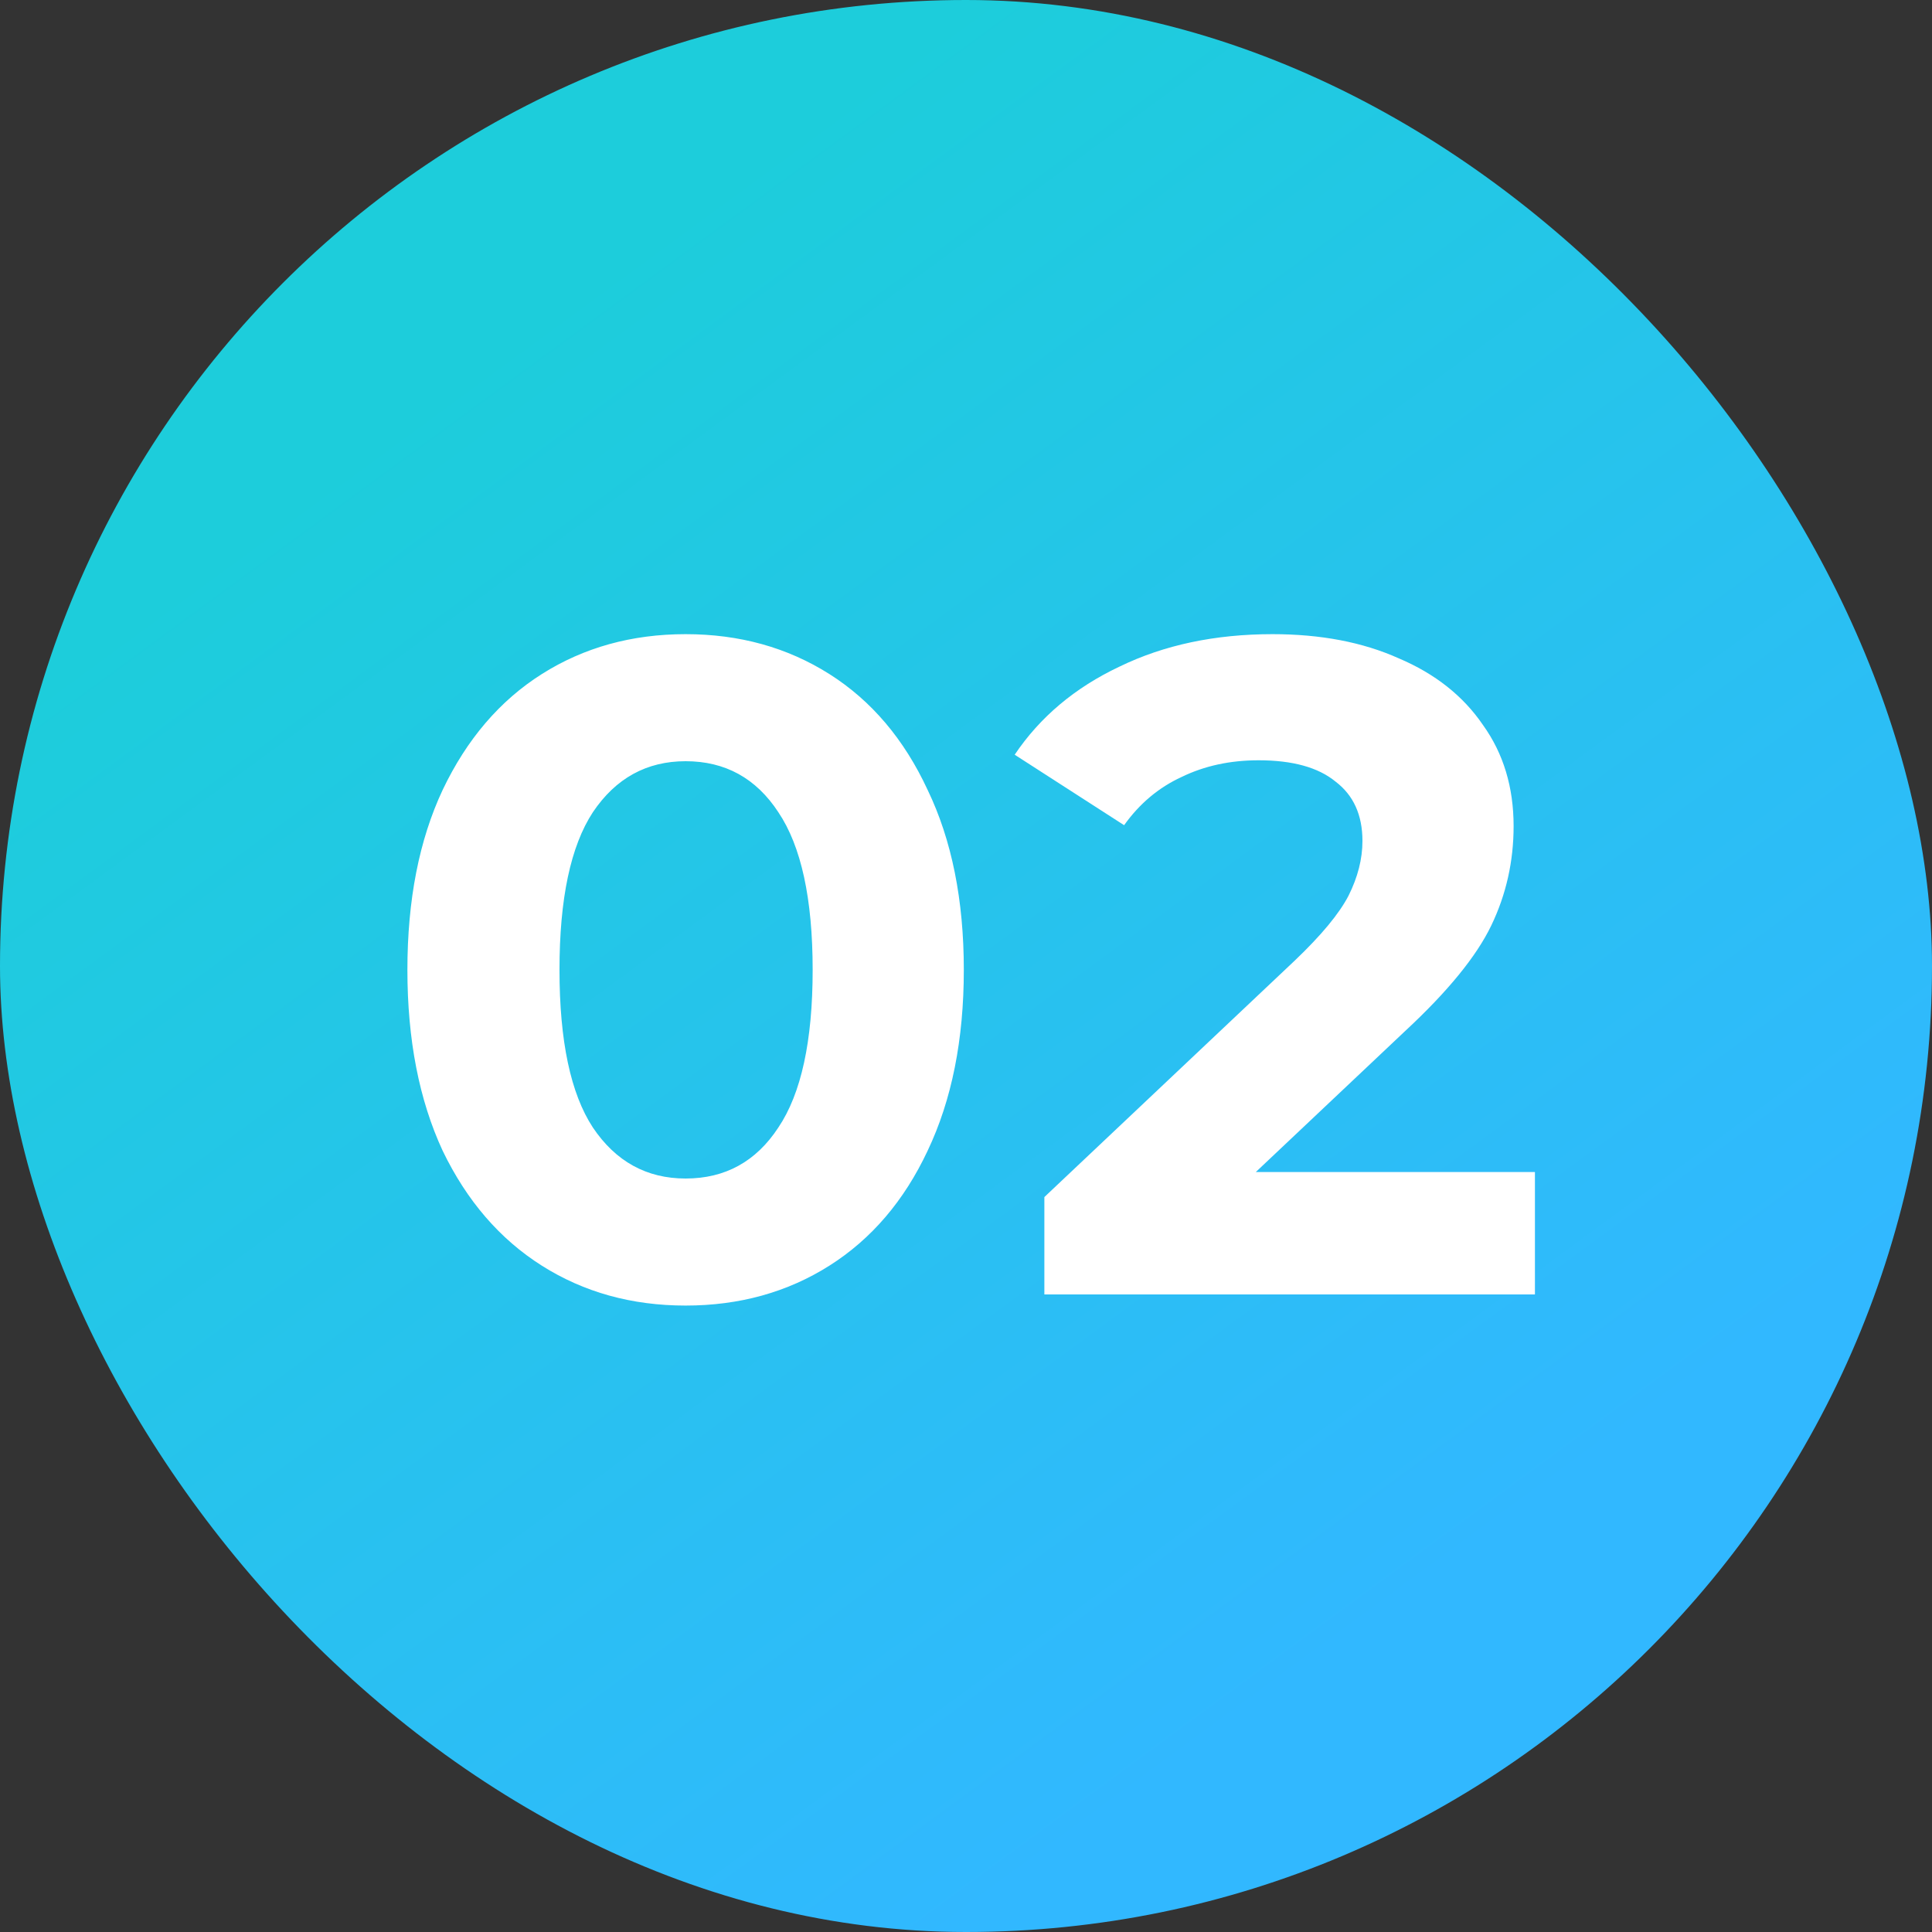 <svg width="100" height="100" viewBox="0 0 100 100" fill="none" xmlns="http://www.w3.org/2000/svg">
<rect x="0" y="0" width="100" height="100" fill="#333333" stroke="none"/>
<rect width="100" height="100" rx="50" fill="url(#paint0_linear)"/>
<path d="M35.487 67.576C32.703 67.576 30.223 66.888 28.047 65.512C25.871 64.136 24.159 62.152 22.911 59.56C21.695 56.936 21.087 53.816 21.087 50.2C21.087 46.584 21.695 43.48 22.911 40.888C24.159 38.264 25.871 36.264 28.047 34.888C30.223 33.512 32.703 32.824 35.487 32.824C38.271 32.824 40.751 33.512 42.927 34.888C45.103 36.264 46.799 38.264 48.015 40.888C49.263 43.48 49.887 46.584 49.887 50.2C49.887 53.816 49.263 56.936 48.015 59.56C46.799 62.152 45.103 64.136 42.927 65.512C40.751 66.888 38.271 67.576 35.487 67.576ZM35.487 61C37.535 61 39.135 60.12 40.287 58.36C41.471 56.6 42.063 53.88 42.063 50.2C42.063 46.52 41.471 43.8 40.287 42.04C39.135 40.28 37.535 39.4 35.487 39.4C33.471 39.4 31.871 40.28 30.687 42.04C29.535 43.8 28.959 46.52 28.959 50.2C28.959 53.88 29.535 56.6 30.687 58.36C31.871 60.12 33.471 61 35.487 61ZM79.448 60.664V67H54.056V61.96L67.016 49.72C68.392 48.408 69.32 47.288 69.8 46.36C70.28 45.4 70.52 44.456 70.52 43.528C70.52 42.184 70.056 41.16 69.128 40.456C68.232 39.72 66.904 39.352 65.144 39.352C63.672 39.352 62.344 39.64 61.16 40.216C59.976 40.76 58.984 41.592 58.184 42.712L52.52 39.064C53.832 37.112 55.64 35.592 57.944 34.504C60.248 33.384 62.888 32.824 65.864 32.824C68.36 32.824 70.536 33.24 72.392 34.072C74.28 34.872 75.736 36.024 76.76 37.528C77.816 39 78.344 40.744 78.344 42.76C78.344 44.584 77.96 46.296 77.192 47.896C76.424 49.496 74.936 51.32 72.728 53.368L65 60.664H79.448Z" fill="white"/>
<defs>
<linearGradient id="paint0_linear" x1="50" y1="0" x2="97.693" y2="65.013" gradientUnits="userSpaceOnUse">
<stop stop-color="#1DCDDB"/>
<stop offset="1" stop-color="#31B8FF"/>
</linearGradient>
</defs>
</svg>
